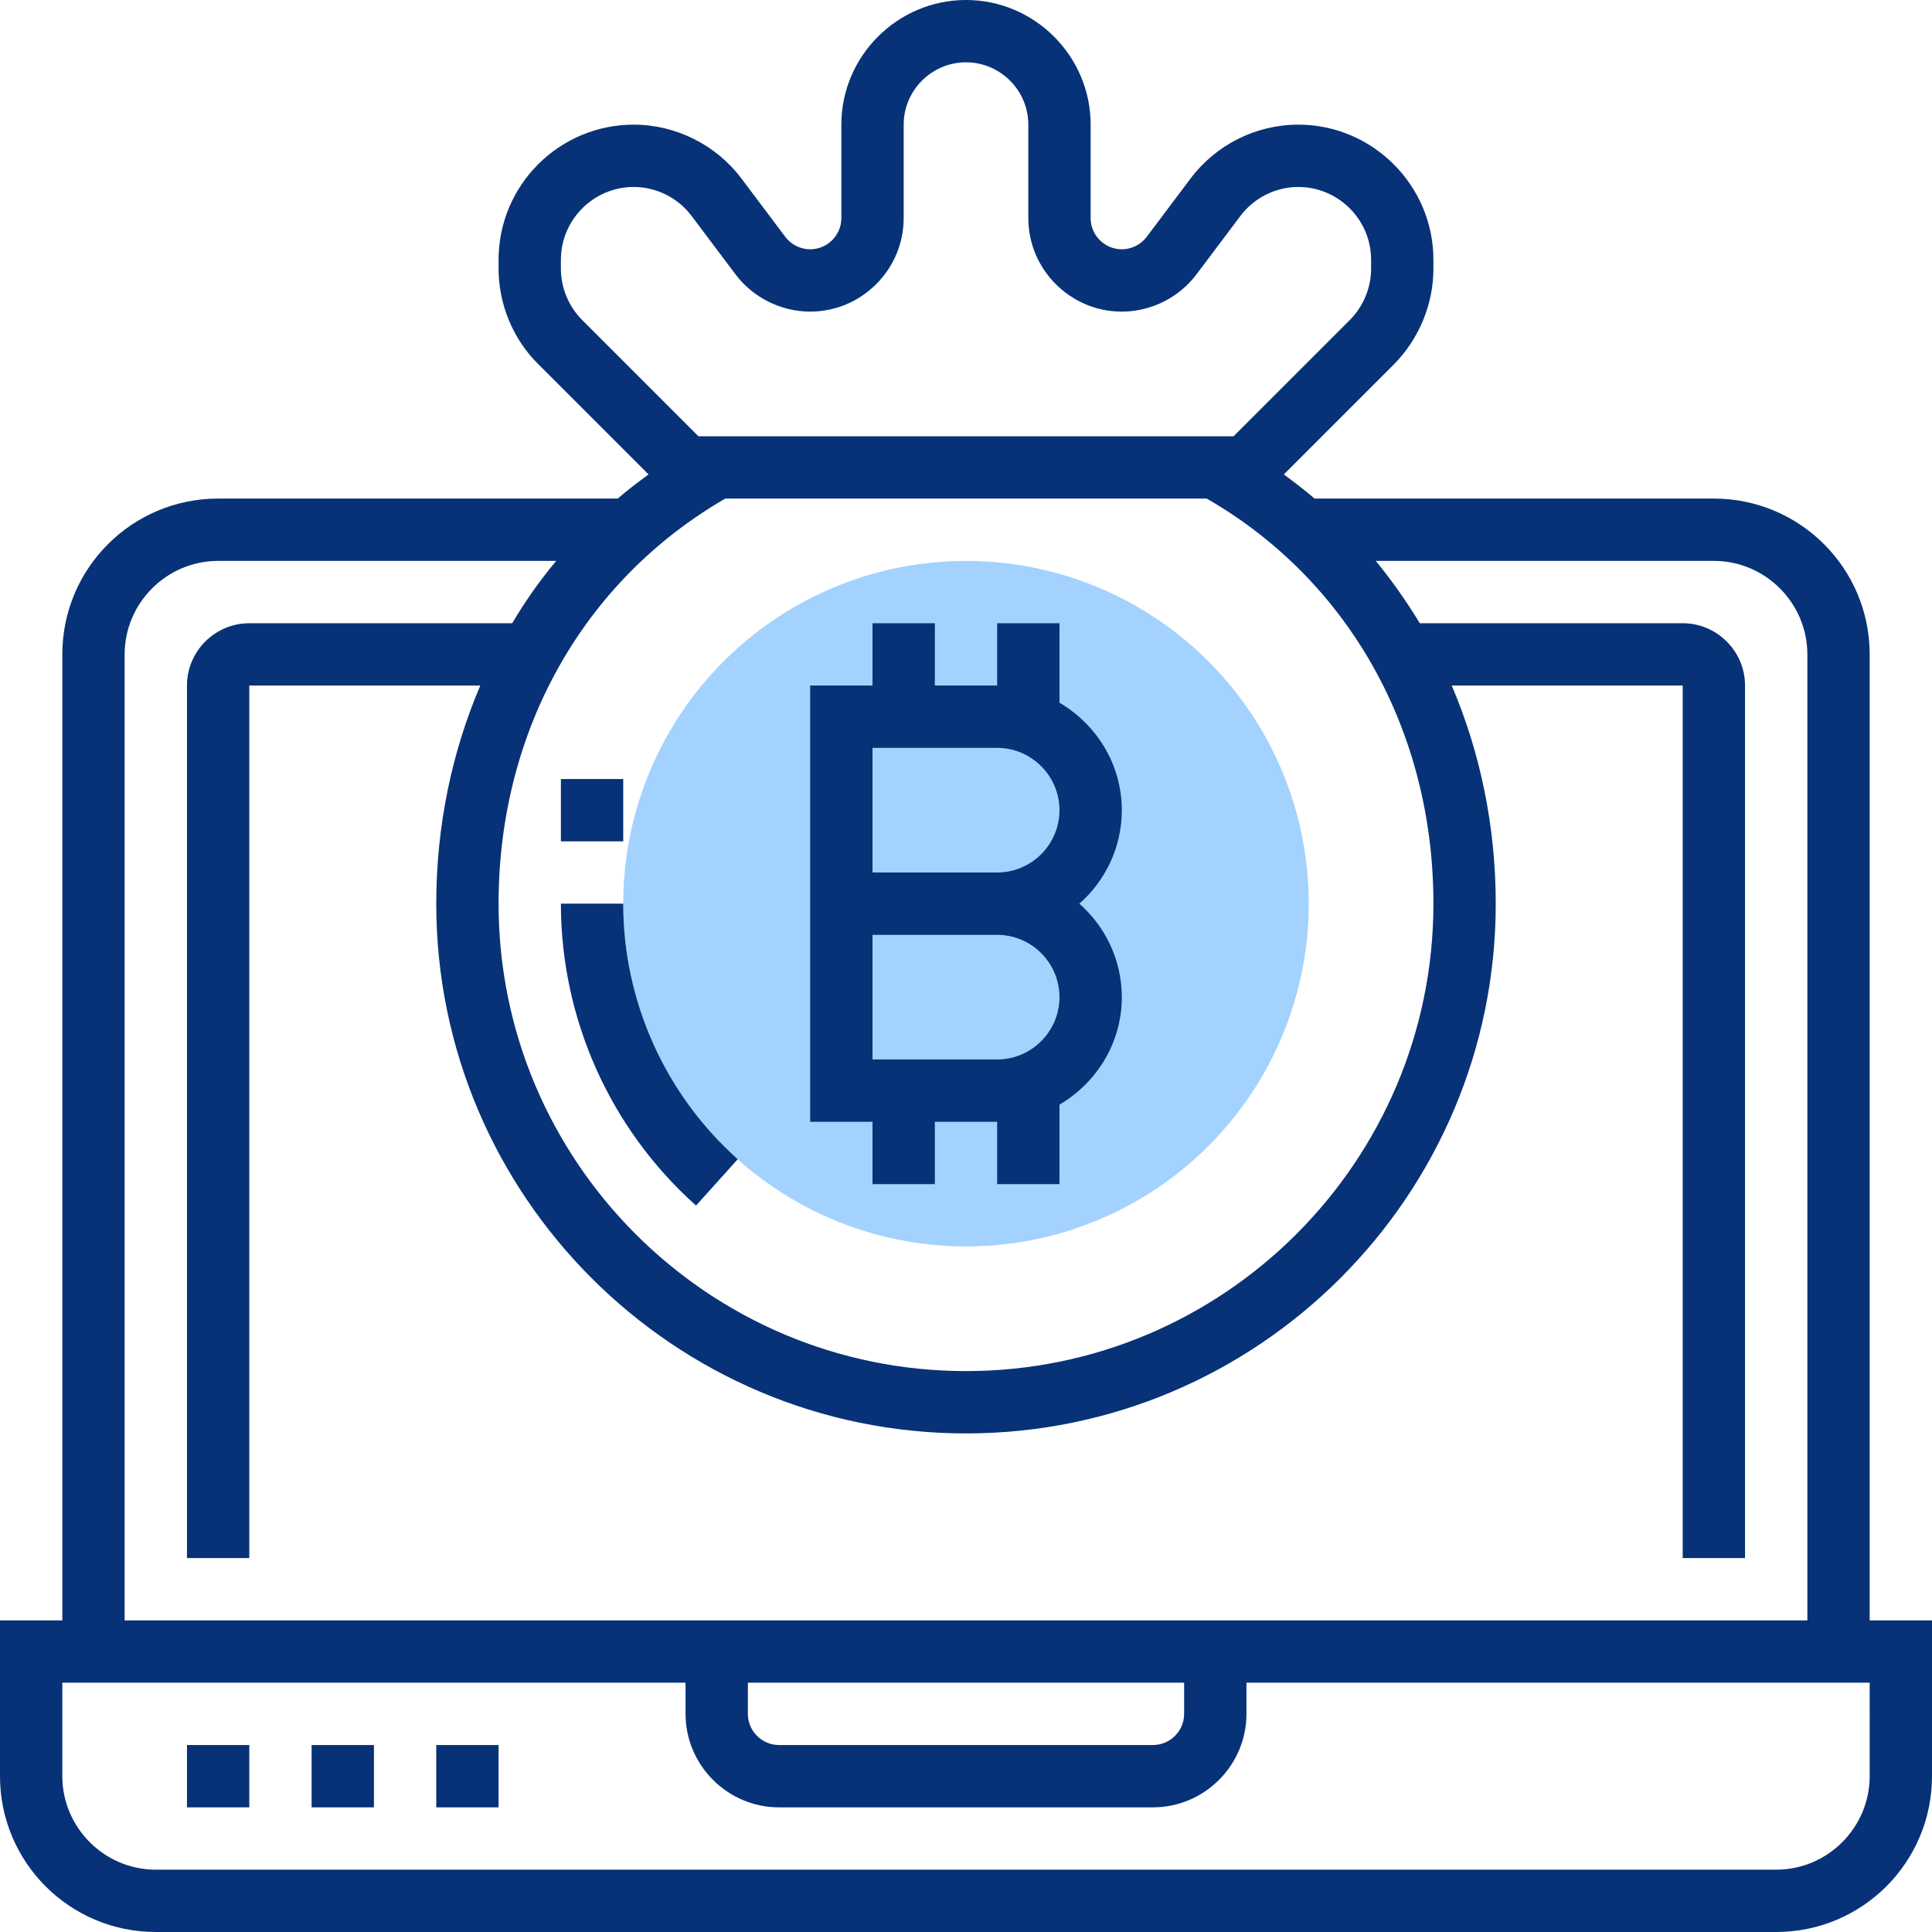 <?xml version="1.0" encoding="utf-8"?>
<!-- Generator: Adobe Illustrator 22.0.1, SVG Export Plug-In . SVG Version: 6.00 Build 0)  -->
<svg version="1.1" id="Capa_1" xmlns="http://www.w3.org/2000/svg" xmlns:xlink="http://www.w3.org/1999/xlink" x="0px" y="0px"
	 viewBox="0 0 496 496" style="enable-background:new 0 0 496 496;" xml:space="preserve">
<style type="text/css">
	.st0{fill:#A3D2FF;}
	.st1{fill:#073277;}
</style>
<circle class="st0" cx="248" cy="232" r="88"/>
<path class="st1" d="M224,304h16v-16h16v16h16v-20.4c9.5-5.6,16-15.8,16-27.6c0-9.5-4.2-18.1-10.9-24c6.7-5.9,10.9-14.5,10.9-24
	c0-11.8-6.5-22-16-27.6V160h-16v16h-16v-16h-16v16h-16v112h16V304z M224,192h32c8.8,0,16,7.2,16,16s-7.2,16-16,16h-32V192z M224,240
	h32c8.8,0,16,7.2,16,16c0,8.8-7.2,16-16,16h-32V240z"/>
<path class="st1" d="M480,416V168c0-22.1-17.9-40-40-40H337.5c-2.6-2.2-5.2-4.2-7.9-6.2l28.3-28.3C364.3,87,368,78.1,368,69v-2.3
	c0-19.1-15.6-34.7-34.7-34.7c-10.9,0-21.2,5.2-27.7,13.9l-11.2,14.9c-1.5,2-3.9,3.2-6.4,3.2c-4.4,0-8-3.6-8-8V32
	c0-17.6-14.4-32-32-32s-32,14.4-32,32v24c0,4.4-3.6,8-8,8c-2.5,0-4.9-1.2-6.4-3.2l-11.2-14.9c-6.5-8.7-16.9-13.9-27.7-13.9
	C143.6,32,128,47.5,128,66.7V69c0,9.1,3.7,18.1,10.2,24.5l28.3,28.3c-2.7,2-5.4,4-7.9,6.2H56c-22.1,0-40,17.9-40,40v248H0v40
	c0,22.1,17.9,40,40,40h416c22.1,0,40-17.9,40-40v-40H480L480,416z M144,69v-2.3c0-10.3,8.4-18.7,18.7-18.7c5.8,0,11.4,2.8,14.9,7.5
	l11.2,14.9c4.5,6,11.7,9.6,19.2,9.6c13.2,0,24-10.8,24-24V32c0-8.8,7.2-16,16-16s16,7.2,16,16v24c0,13.2,10.8,24,24,24
	c7.5,0,14.7-3.6,19.2-9.6l11.2-14.9c3.5-4.7,9.1-7.5,14.9-7.5c10.3,0,18.7,8.4,18.7,18.7V69c0,4.9-2,9.7-5.5,13.2L316.7,112H179.3
	l-29.8-29.8C146,78.7,144,73.9,144,69z M186.2,128h123.6c36.5,21,58.2,59.7,58.2,104c0,66.2-53.8,120-120,120s-120-53.8-120-120
	C128,187.7,149.7,149.1,186.2,128z M32,168c0-13.2,10.8-24,24-24h86.8c-4.2,5-8,10.4-11.3,16H64c-8.8,0-16,7.2-16,16v224h16V176
	h59.3c-7.3,17.1-11.3,36.1-11.3,56c0,75,61,136,136,136s136-61,136-136c0-19.9-4-38.9-11.3-56H432v224h16V176c0-8.8-7.2-16-16-16
	h-67.5c-3.4-5.6-7.2-11-11.3-16H440c13.2,0,24,10.8,24,24v248H32V168z M192,432h112v8c0,4.4-3.6,8-8,8h-96c-4.4,0-8-3.6-8-8V432z
	 M480,456c0,13.2-10.8,24-24,24H40c-13.2,0-24-10.8-24-24v-24h160v8c0,13.2,10.8,24,24,24h96c13.2,0,24-10.8,24-24v-8h160V456z"/>
<rect x="48" y="448" class="st1" width="16" height="16"/>
<rect x="80" y="448" class="st1" width="16" height="16"/>
<rect x="112" y="448" class="st1" width="16" height="16"/>
<path class="st1" d="M144,232c0,29.5,12.6,57.8,34.7,77.5l10.7-11.9C170.7,280.9,160,257,160,232H144z"/>
<rect x="144" y="200" class="st1" width="16" height="16"/>
</svg>
